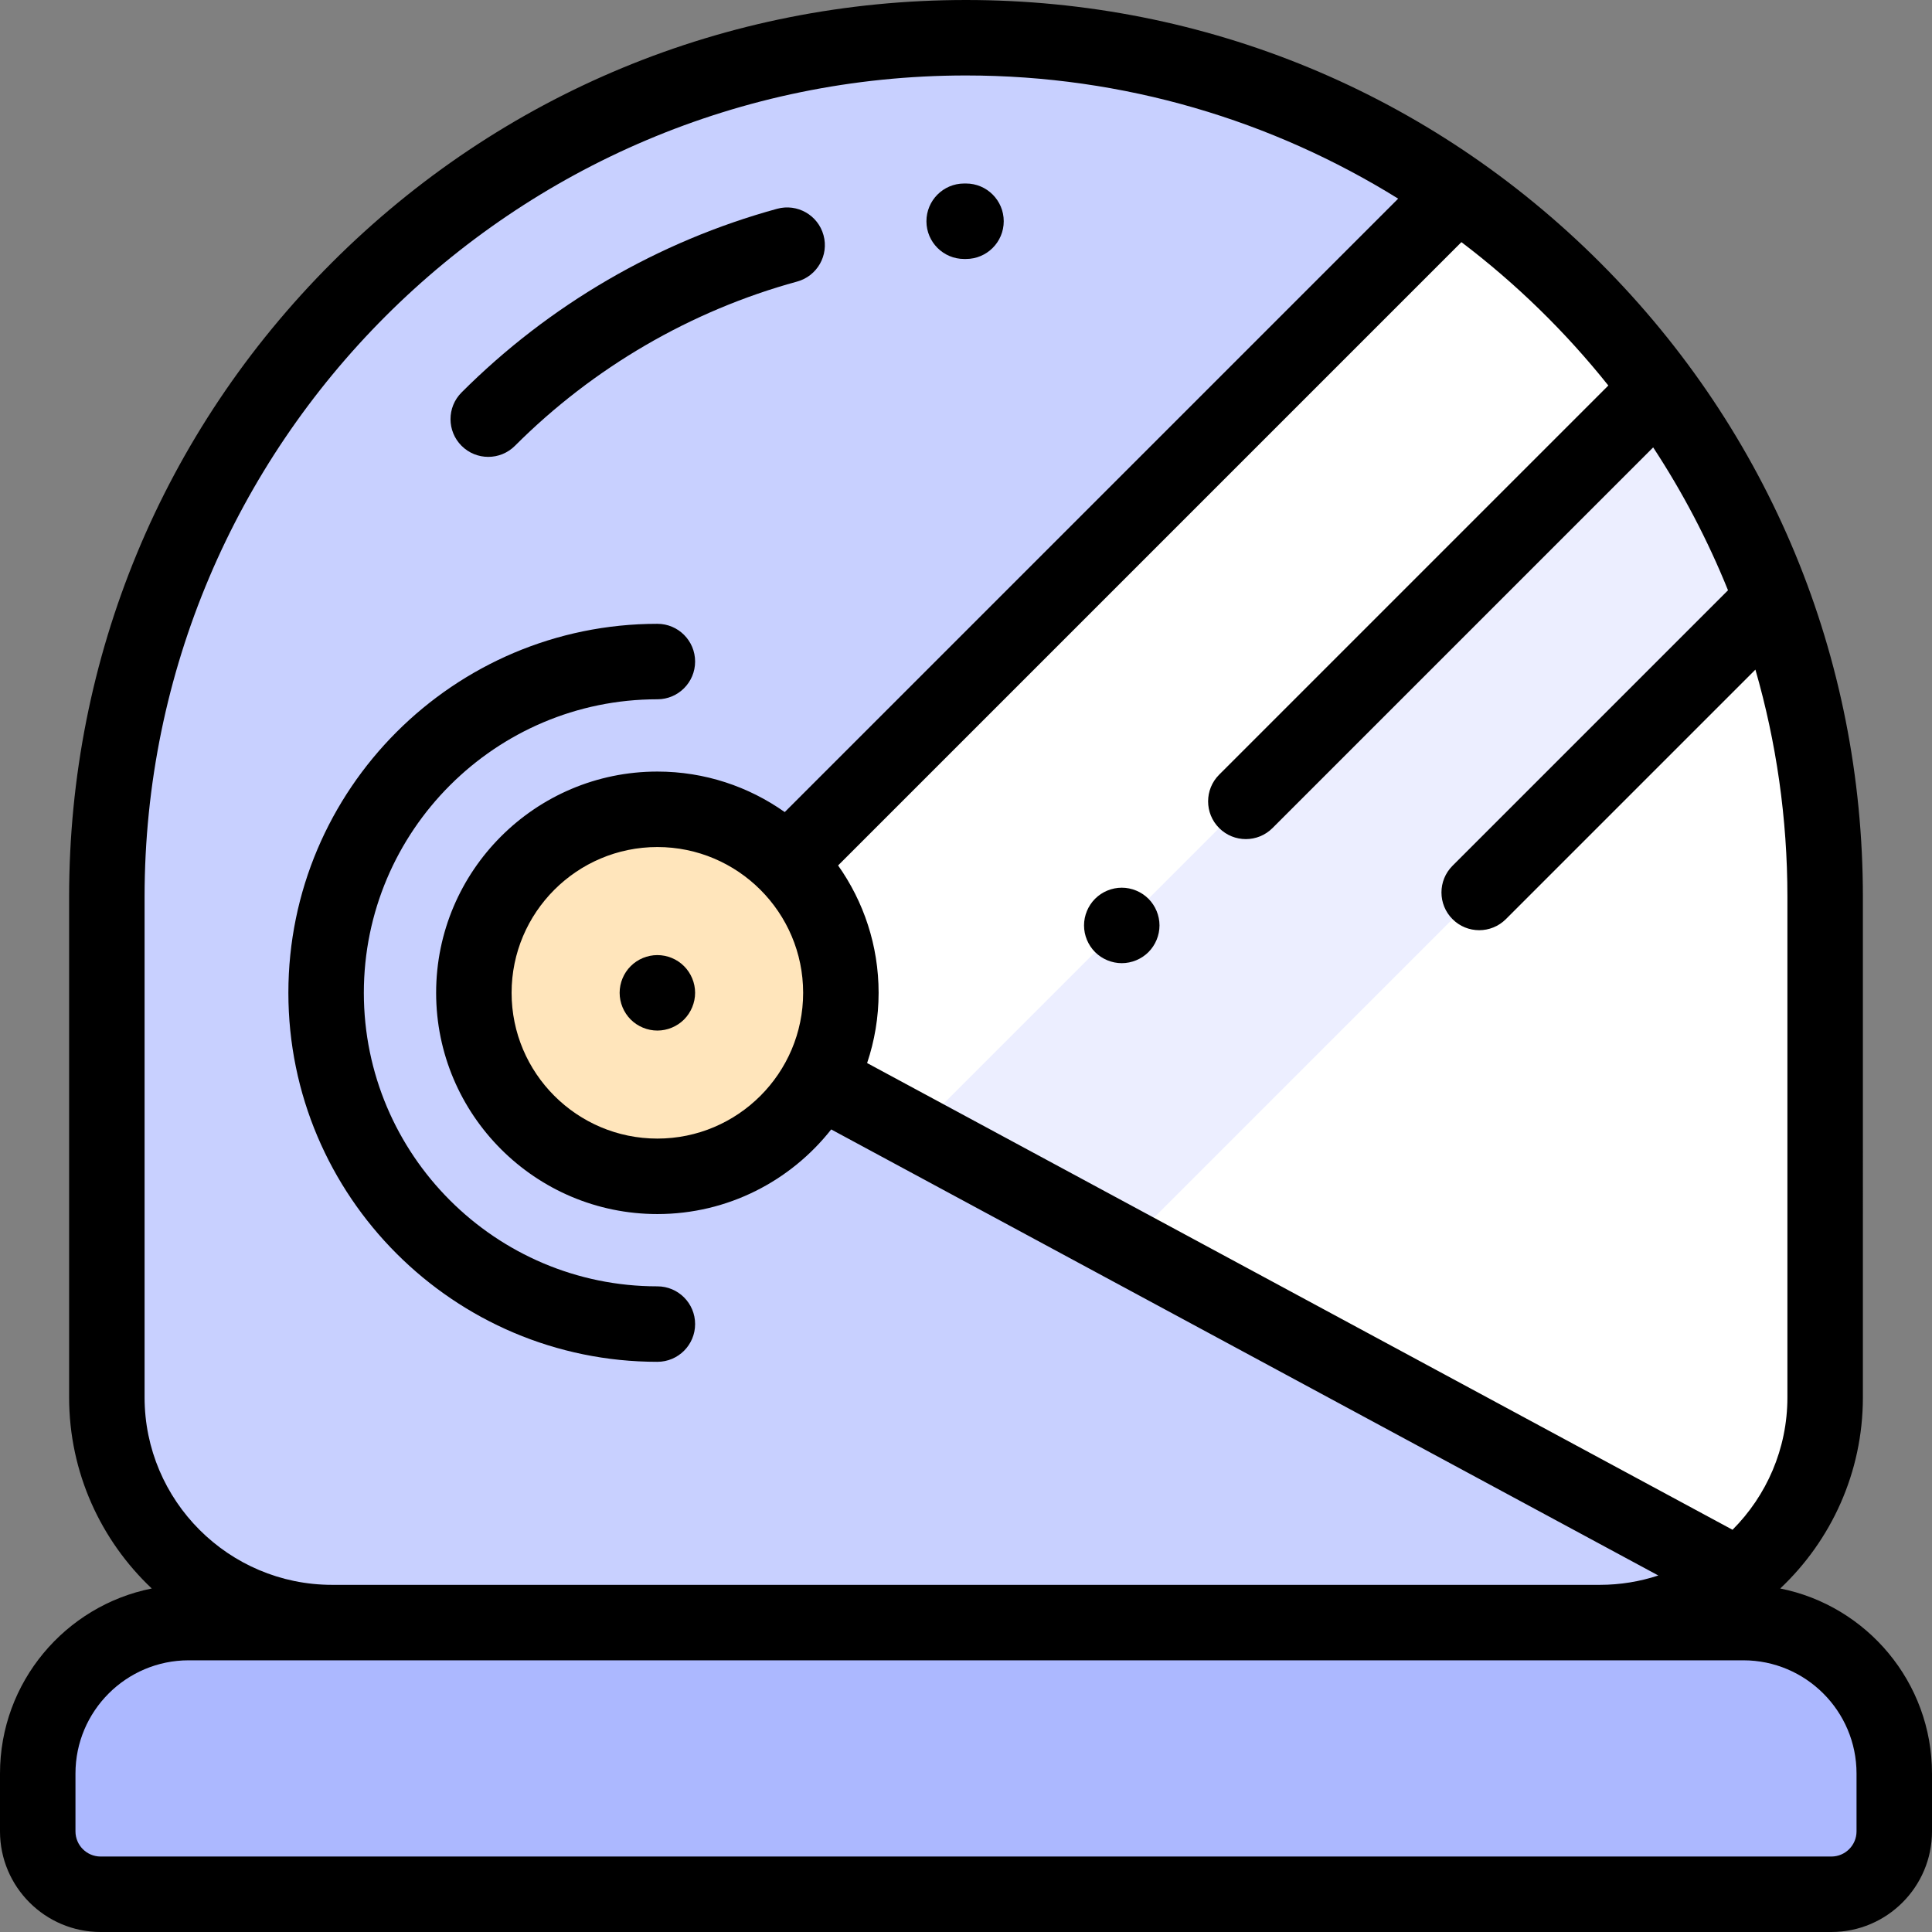 <?xml version="1.0" encoding="iso-8859-1"?>
<!-- Generator: Adobe Illustrator 19.0.0, SVG Export Plug-In . SVG Version: 6.00 Build 0)  -->
<svg version="1.1" id="Capa_1" xmlns="http://www.w3.org/2000/svg" xmlns:xlink="http://www.w3.org/1999/xlink" x="0px" y="0px"
	 viewBox="0 0 512 512" style="enable-background:new 0 0 512 512;" xml:space="preserve">
<rect x="0" y="0" width="512" height="512" fill="#808080" stroke="none"/>
<path style="fill:#ACB8FF;" d="M462,430H50c-22.091,0-40,17.909-40,40v15.333C10,494.538,17.462,502,26.667,502h458.667
	c9.205,0,16.667-7.462,16.667-16.667V470C502,447.909,484.091,430,462,430z"/>
<path style="fill:#C8D0FF;" d="M256,10L256,10C130.253,10,28.316,111.938,28.316,237.684v132.632C28.316,403.278,55.037,430,88,430
	h336c32.963,0,59.684-26.722,59.684-59.684V237.684C483.684,111.938,381.747,10,256,10z"/>
<path style="fill:#FFFFFF;" d="M466.436,412.274c10.661-10.781,17.248-25.599,17.248-41.958V237.684
	c0-76.069-37.312-143.414-94.624-184.761L385.316,52L208.598,228.718l8.422,57.475l239.953,129.403L466.436,412.274z"/>
<path style="fill:#ECEEFF;" d="M298.423,330.091l171.223-171.223c-7.427-20.12-17.607-38.902-30.096-55.888L242.564,299.967
	L298.423,330.091z"/>
<circle style="fill:#FFE5BB;" cx="174.21" cy="263.11" r="48.632"/>
<path d="M471.782,420.967c13.47-12.714,21.902-30.712,21.902-50.652V237.684c0-63.488-24.724-123.176-69.616-168.068
	S319.488,0,256,0S132.824,24.724,87.932,69.616c-44.893,44.892-69.616,104.58-69.616,168.068v132.631
	c0,19.94,8.432,37.938,21.902,50.652C17.315,425.529,0,445.777,0,470v15.333C0,500.037,11.963,512,26.667,512h458.666
	C500.037,512,512,500.037,512,485.333V470C512,445.777,494.685,425.529,471.782,420.967z M426.224,102.164L323.089,205.299
	c-3.905,3.905-3.905,10.237,0,14.143c1.953,1.953,4.512,2.929,7.071,2.929s5.118-0.976,7.071-2.929l100.876-100.876
	c7.791,11.87,14.453,24.541,19.833,37.865l-73.01,73.01c-3.905,3.905-3.905,10.237,0,14.143c1.953,1.953,4.512,2.929,7.071,2.929
	s5.118-0.976,7.071-2.929l66.128-66.128c5.518,19.135,8.482,39.342,8.482,60.229v132.631c0,13.684-5.562,26.094-14.542,35.088
	L229.795,281.72c1.965-5.853,3.046-12.108,3.046-18.614c0-12.561-3.983-24.202-10.735-33.754L387.29,64.168
	C401.793,75.169,414.878,87.942,426.224,102.164z M212.842,263.105c0,21.302-17.33,38.632-38.631,38.632
	c-21.302,0-38.632-17.33-38.632-38.632s17.33-38.632,38.632-38.632C195.512,224.474,212.842,241.804,212.842,263.105z
	 M38.315,370.315V237.684C38.315,117.653,135.969,20,256,20c41.992,0,81.237,11.964,114.528,32.645L207.965,215.209
	c-9.552-6.752-21.193-10.735-33.754-10.735c-32.33,0-58.632,26.302-58.632,58.632s26.302,58.632,58.632,58.632
	c18.672,0,35.321-8.785,46.066-22.427l219.196,118.21C434.601,419.122,429.402,420,424,420H88
	C60.604,420,38.315,397.712,38.315,370.315z M492,485.333c0,3.676-2.991,6.667-6.667,6.667H26.667c-3.676,0-6.667-2.991-6.667-6.667
	V470c0-16.542,13.458-30,30-30h38h336h38c16.542,0,30,13.458,30,30V485.333z"/>
<path d="M167.14,256.04c-1.86,1.85-2.93,4.43-2.93,7.06c0,2.641,1.069,5.21,2.93,7.08c1.86,1.86,4.44,2.93,7.07,2.93
	s5.21-1.069,7.069-2.93c1.86-1.87,2.931-4.45,2.931-7.08s-1.07-5.2-2.931-7.06c-1.859-1.87-4.43-2.93-7.069-2.93
	C171.58,253.11,169,254.17,167.14,256.04z"/>
<path d="M297.279,235.25c-2.63,0-5.21,1.07-7.069,2.93c-1.86,1.86-2.931,4.44-2.931,7.07s1.07,5.21,2.931,7.07
	c1.859,1.86,4.439,2.93,7.069,2.93c2.631,0,5.211-1.07,7.07-2.93c1.86-1.86,2.93-4.44,2.93-7.07s-1.069-5.21-2.93-7.07
	C302.49,236.32,299.91,235.25,297.279,235.25z"/>
<path d="M129.391,121.075c2.56,0,5.118-0.977,7.071-2.929c20.766-20.766,46.623-35.817,74.776-43.527
	c5.326-1.459,8.462-6.959,7.003-12.286c-1.459-5.328-6.959-8.461-12.286-7.004c-31.497,8.625-60.418,25.457-83.636,48.675
	c-3.905,3.905-3.905,10.237,0,14.142C124.272,120.099,126.831,121.075,129.391,121.075z"/>
<path d="M255.515,68.632c0.011,0,0.021,0,0.031,0L256,68.631c5.522,0,10-4.477,10-10s-4.478-10-10-10l-0.515,0.001
	c-5.522,0.017-9.986,4.507-9.97,10.03C245.532,64.175,250.006,68.632,255.515,68.632z"/>
<path d="M174.211,360.894c5.522,0,10-4.478,10-10s-4.478-10-10-10c-42.893,0-77.789-34.896-77.789-77.788
	s34.896-77.789,77.789-77.789c5.522,0,10-4.477,10-10s-4.478-10-10-10c-53.921,0-97.789,43.868-97.789,97.789
	S120.29,360.894,174.211,360.894z"/>
<g>
</g>
<g>
</g>
<g>
</g>
<g>
</g>
<g>
</g>
<g>
</g>
<g>
</g>
<g>
</g>
<g>
</g>
<g>
</g>
<g>
</g>
<g>
</g>
<g>
</g>
<g>
</g>
<g>
</g>
</svg>
